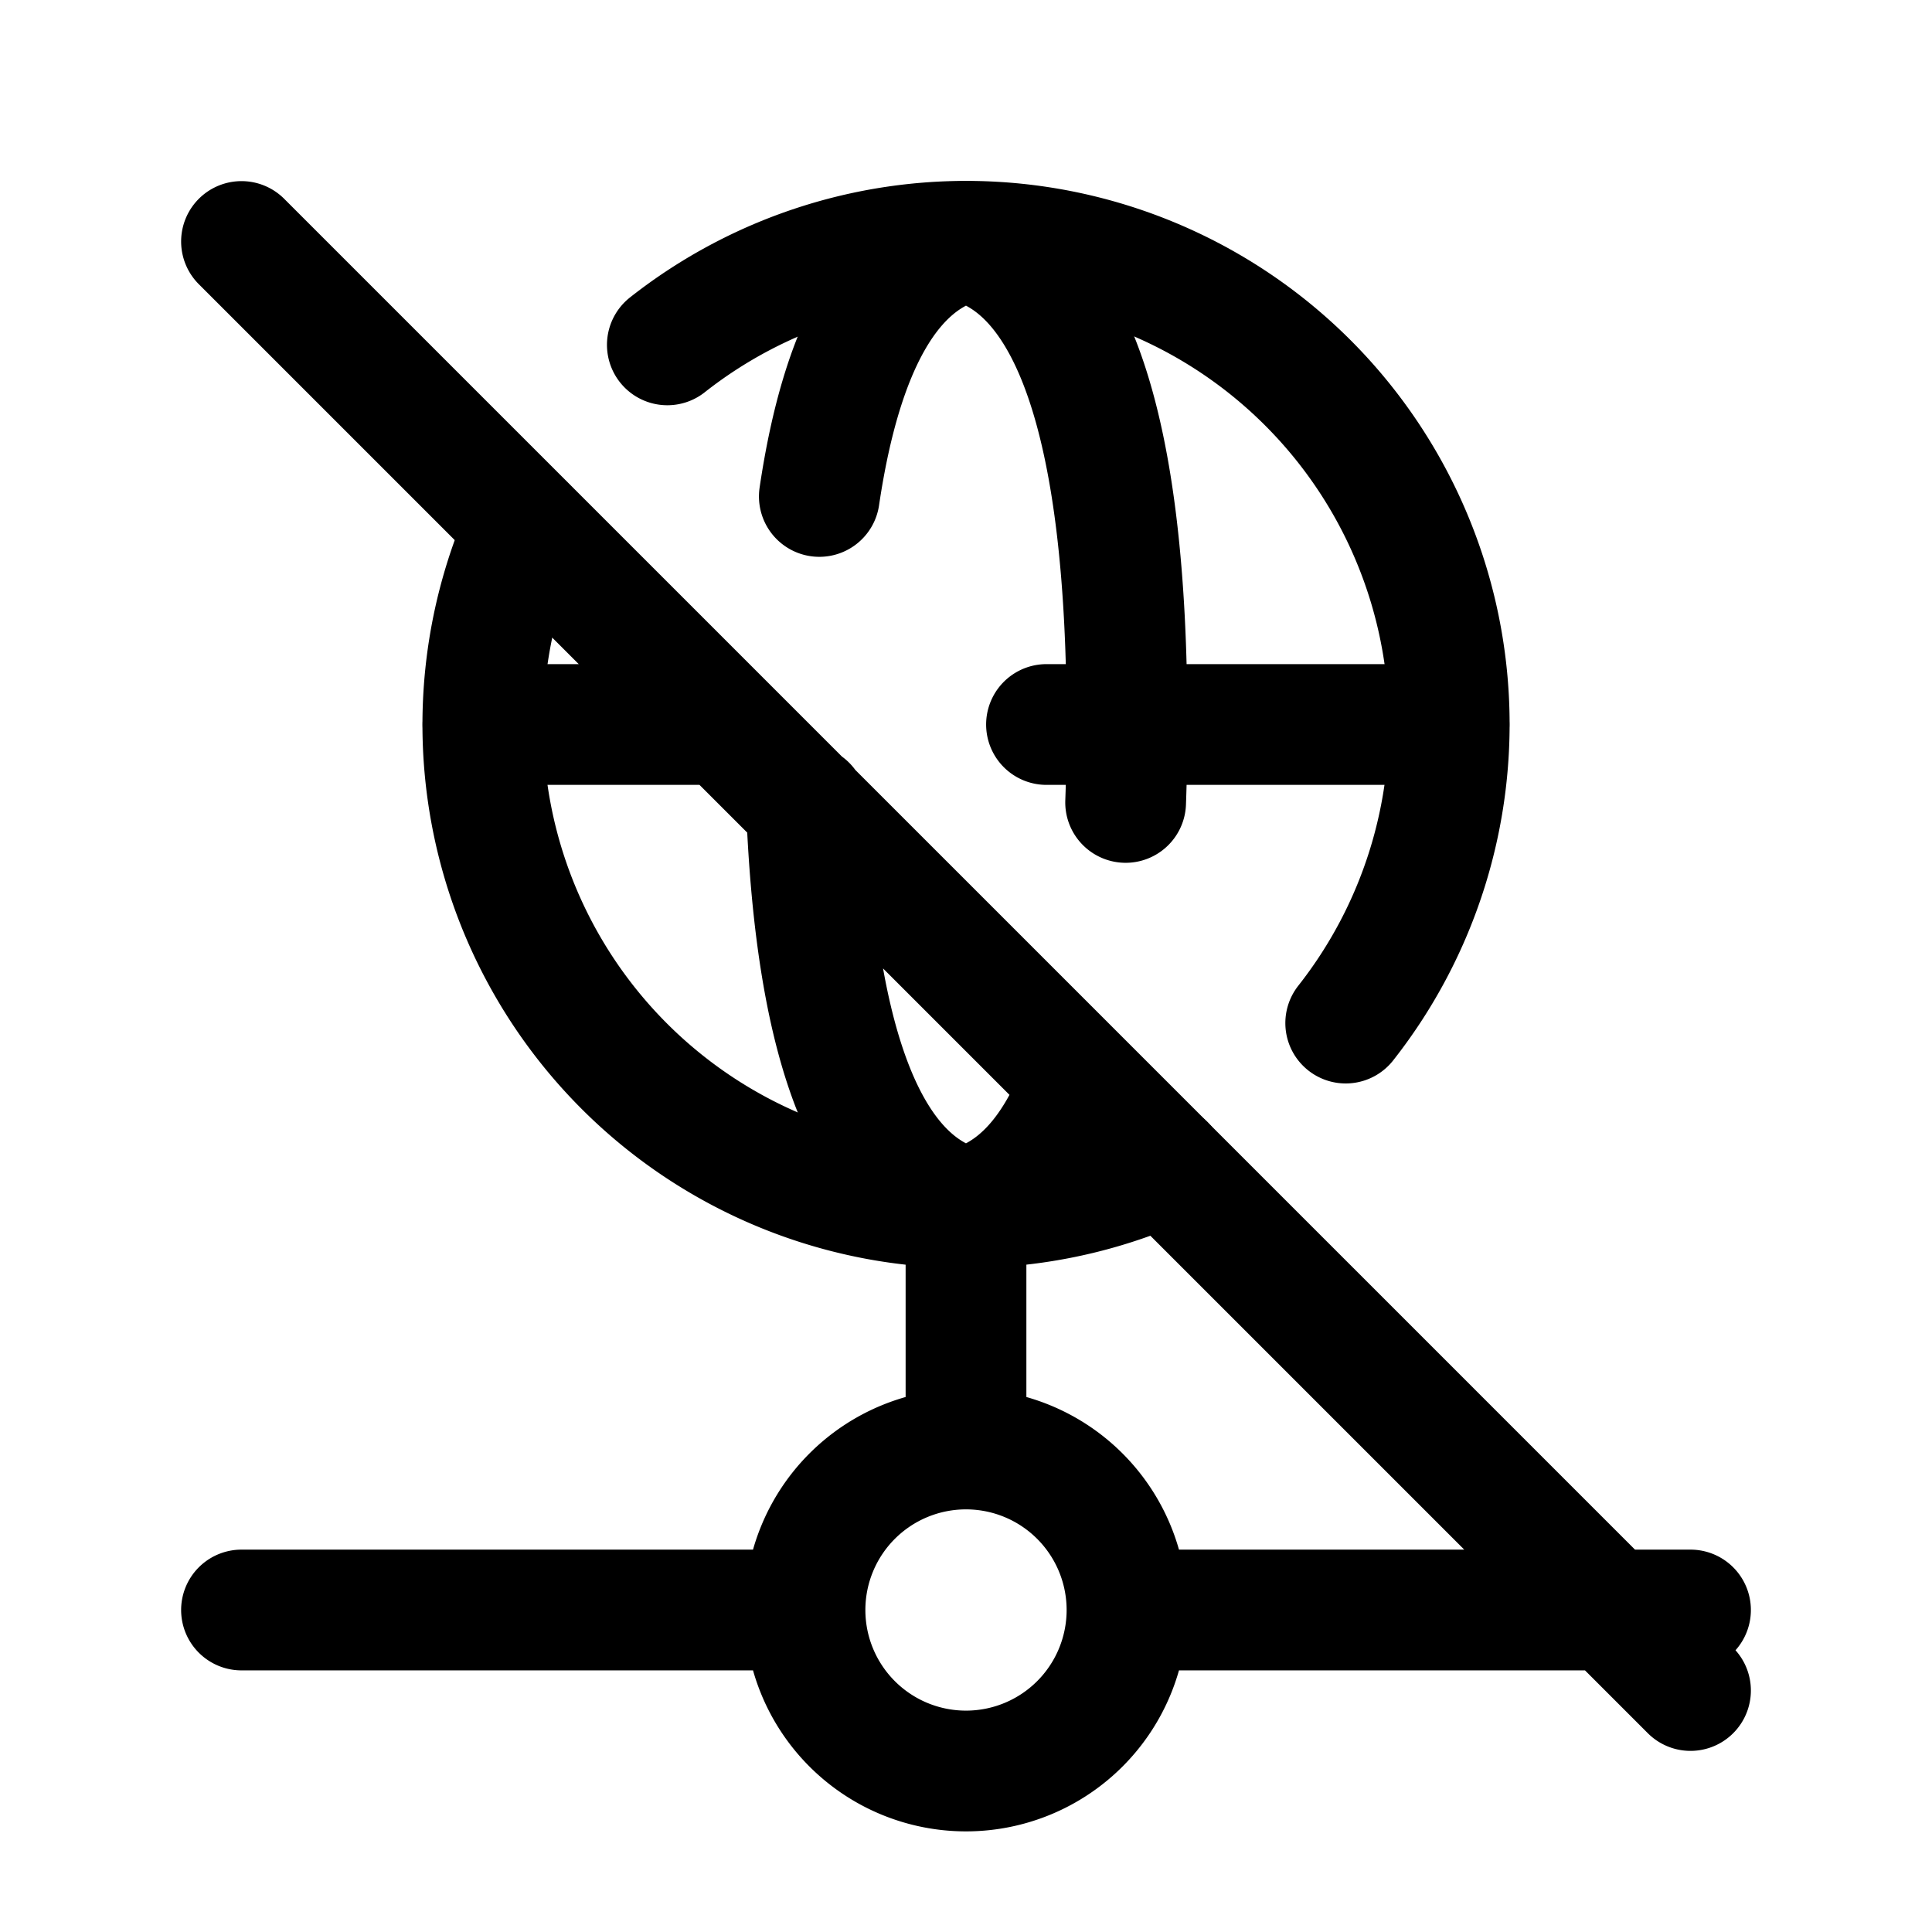 <svg xmlns="http://www.w3.org/2000/svg" fill="none" stroke-linecap="round" stroke-linejoin="round" viewBox="0 0 24 24" stroke-width="1.5" stroke="currentColor" aria-hidden="true" data-slot="icon" height="16px" width="16px">
  <path d="M6.528 6.536a6 6 0 0 0 7.942 7.933m2.247-1.76A6 6 0 0 0 8.29 4.284"/>
  <path d="M12 3q2 .5 2 6 0 .506-.017.968m-.55 3.473Q12.934 14.766 12 15M12 3q-1.405.351-1.822 3.167m-.16 3.838Q10.192 14.549 12 15M6 9h3m4 0h5M3 20h7M14 20h7M10 20a2 2 0 1 0 4 0 2 2 0 0 0-4 0M12 15v3M3 3l18 18"/>
</svg>
